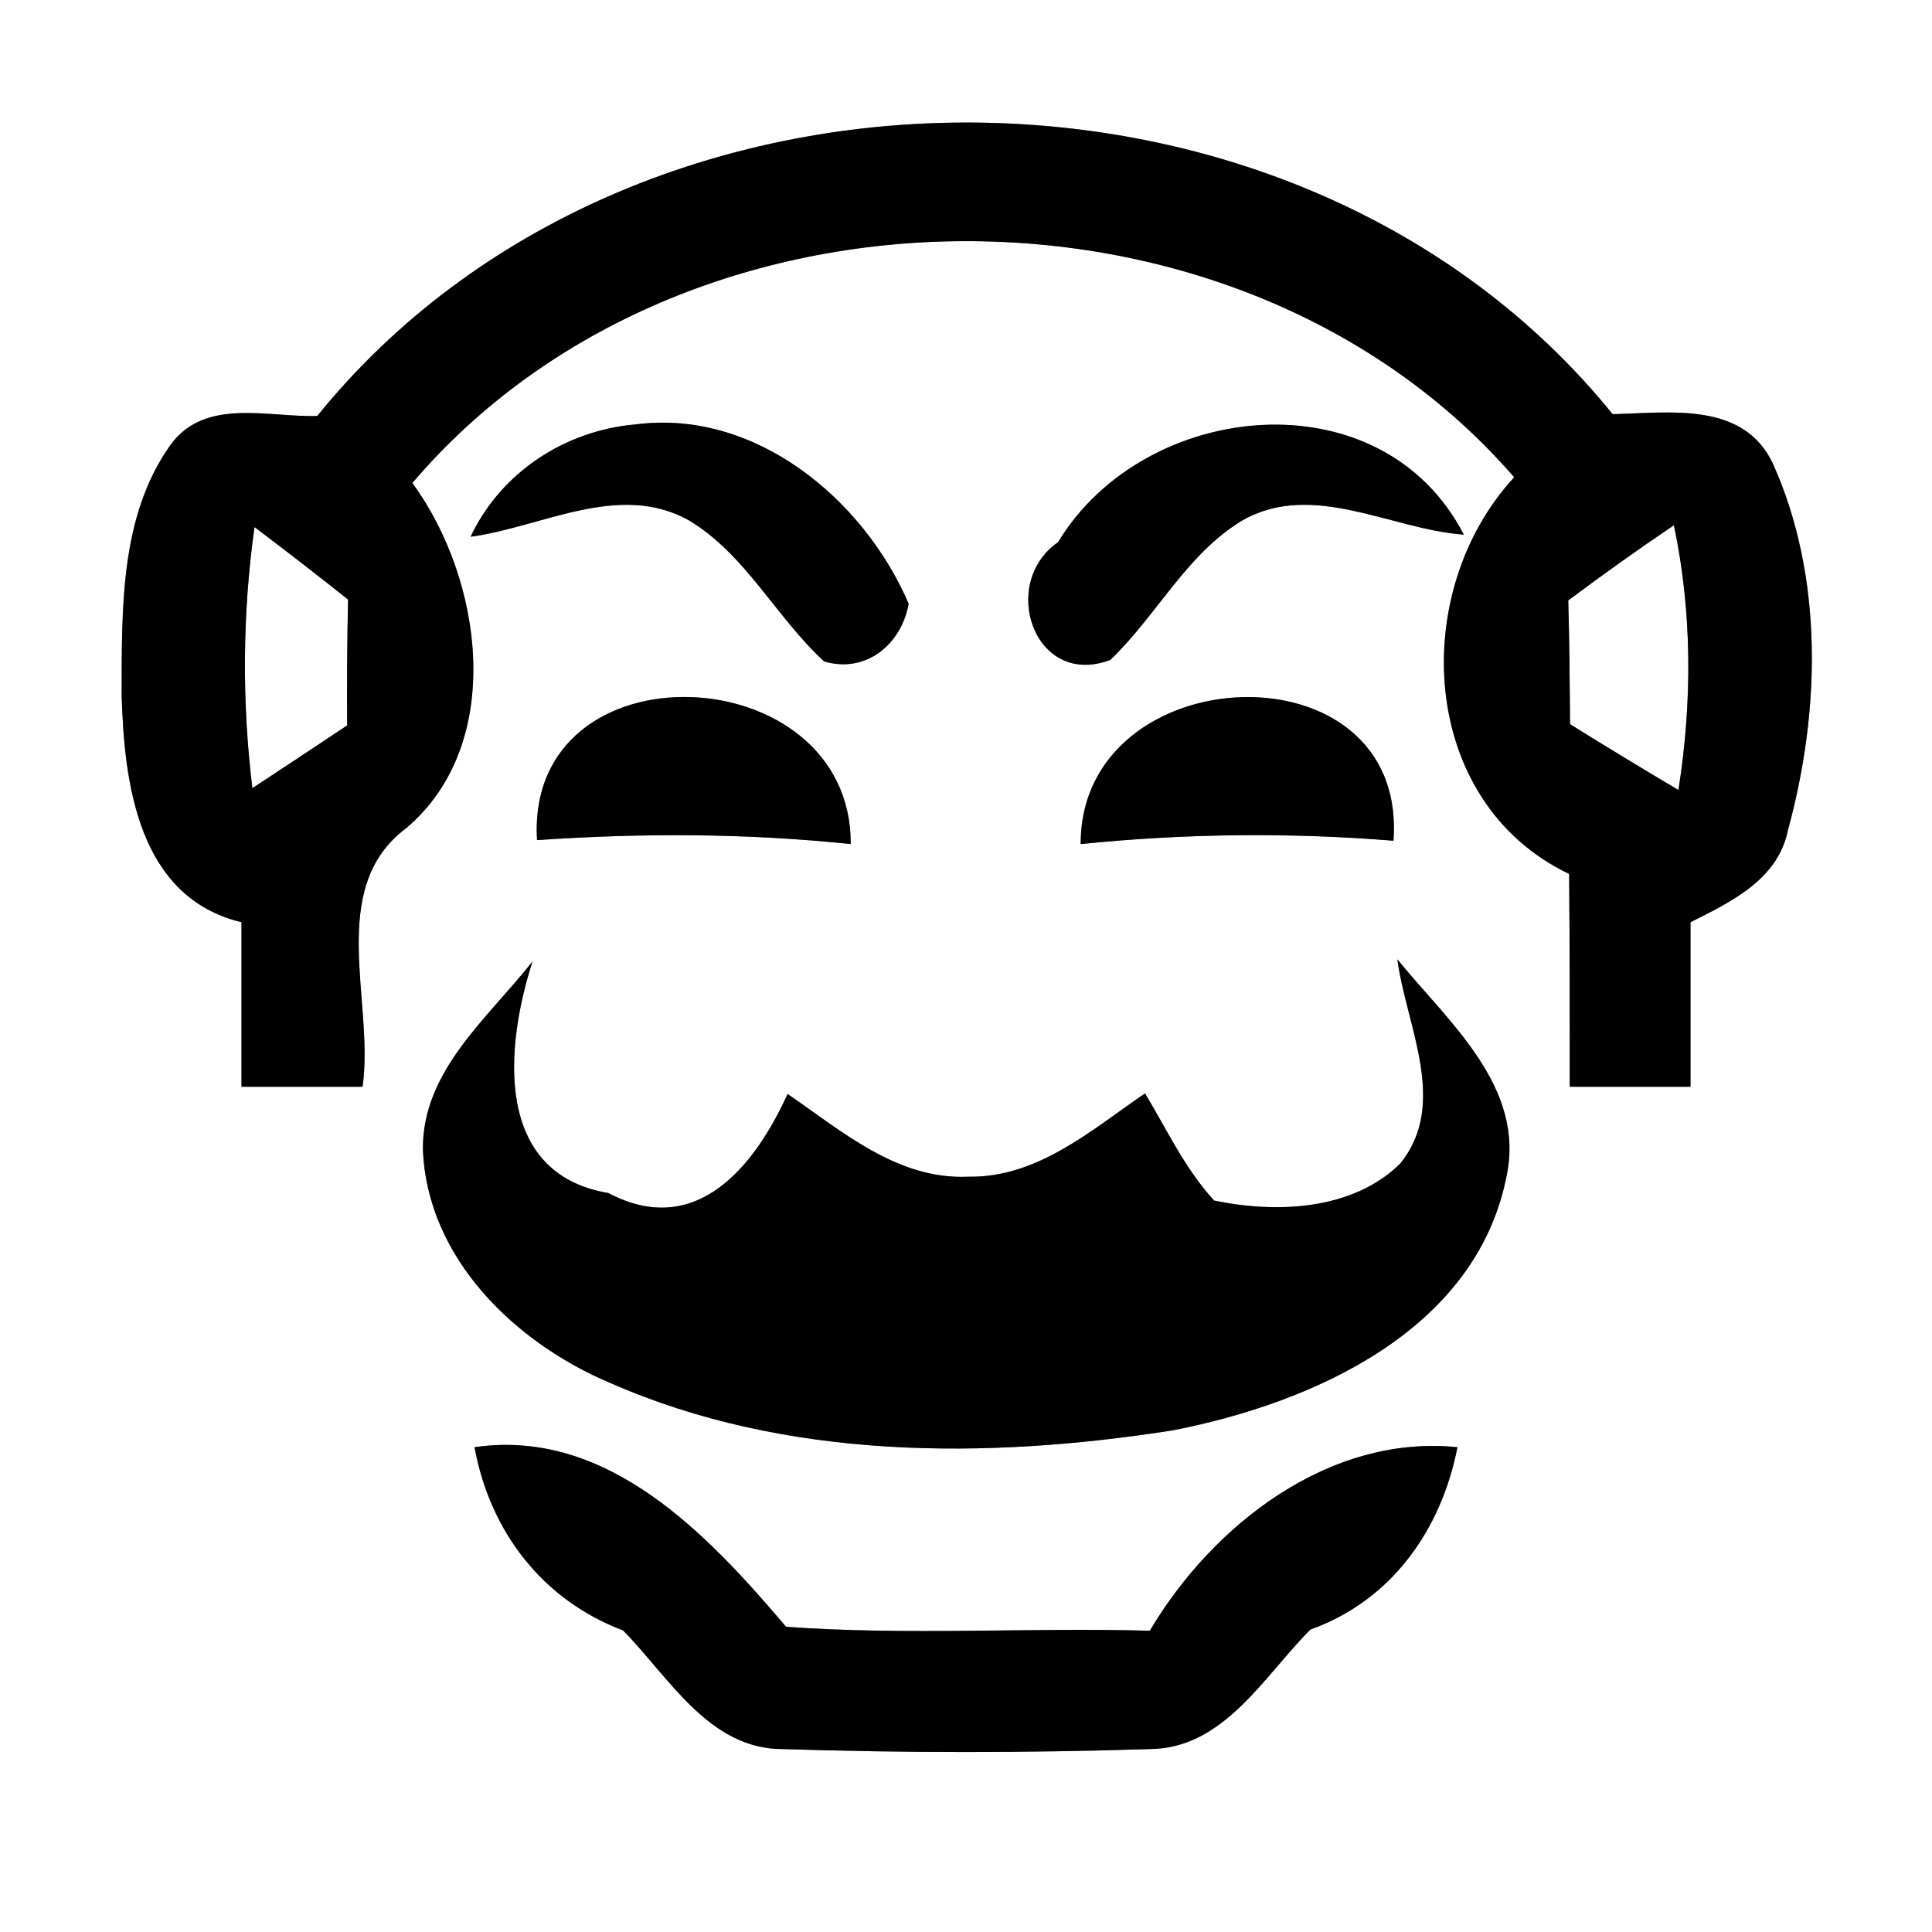 <?xml version="1.0" encoding="UTF-8" ?>
<!DOCTYPE svg PUBLIC "-//W3C//DTD SVG 1.1//EN" "http://www.w3.org/Graphics/SVG/1.1/DTD/svg11.dtd">
<svg width="64pt" height="64pt" viewBox="0 0 64 64" version="1.1" xmlns="http://www.w3.org/2000/svg">
<rect x="0" y="0" width="64" height="64" fill="#808080" stroke="none"/>
<g id="#ffffffff">
<path fill="#ffffff" opacity="1.00" d=" M 0.00 0.00 L 64.00 0.00 L 64.00 64.00 L 0.00 64.00 L 0.00 0.00 M 10.51 13.78 C 8.87 13.83 6.78 13.16 5.64 14.75 C 3.96 17.11 4.04 20.22 4.03 23.00 C 4.11 25.94 4.57 29.72 8.00 30.55 C 8.00 32.36 8.00 34.18 8.00 36.00 C 9.34 36.00 10.67 36.00 12.01 36.00 C 12.41 33.19 10.79 29.42 13.46 27.43 C 16.76 24.63 16.00 19.20 13.66 16.00 C 22.68 5.40 41.04 5.30 50.16 15.81 C 46.65 19.61 46.99 26.57 51.98 28.95 C 52.00 31.30 52.00 33.65 52.00 36.00 C 53.33 36.00 54.66 36.00 56.00 36.00 C 56.00 34.18 56.00 32.37 56.00 30.55 C 57.35 29.87 58.90 29.14 59.23 27.49 C 60.30 23.57 60.42 19.13 58.73 15.36 C 57.75 13.28 55.29 13.68 53.42 13.72 C 42.95 0.79 20.96 0.87 10.51 13.78 M 15.59 17.78 C 17.96 17.46 20.49 15.95 22.81 17.23 C 24.70 18.36 25.70 20.44 27.30 21.91 C 28.68 22.32 29.86 21.35 30.10 20.00 C 28.61 16.53 25.01 13.54 21.05 14.06 C 18.72 14.26 16.59 15.65 15.59 17.78 M 35.05 17.96 C 33.07 19.34 34.28 22.81 36.78 21.86 C 38.32 20.39 39.31 18.34 41.17 17.23 C 43.50 15.92 46.09 17.54 48.49 17.71 C 45.76 12.42 37.91 13.23 35.05 17.96 M 17.79 27.83 C 21.26 27.59 24.72 27.60 28.18 27.96 C 28.21 21.72 17.40 21.26 17.79 27.83 M 35.80 27.96 C 39.25 27.61 42.70 27.57 46.16 27.85 C 46.64 21.25 35.78 21.73 35.80 27.96 M 14.01 38.08 C 14.15 41.68 17.06 44.48 20.21 45.81 C 26.03 48.37 32.68 48.35 38.86 47.38 C 43.47 46.48 48.88 44.09 49.90 38.99 C 50.55 36.00 47.97 33.85 46.29 31.78 C 46.58 33.98 48.00 36.56 46.38 38.55 C 44.80 40.10 42.28 40.20 40.22 39.77 C 39.26 38.73 38.66 37.43 37.93 36.22 C 36.16 37.43 34.37 39.02 32.08 38.98 C 29.74 39.09 27.90 37.48 26.09 36.24 C 25.00 38.64 23.06 41.06 20.15 39.52 C 16.34 38.88 16.73 34.66 17.64 31.85 C 16.17 33.72 13.98 35.48 14.01 38.08 M 15.72 47.94 C 16.23 50.73 17.97 53.00 20.64 54.01 C 22.16 55.55 23.48 57.94 25.92 57.94 C 29.97 58.07 34.03 58.07 38.08 57.94 C 40.54 57.93 41.87 55.52 43.41 53.98 C 46.09 53.02 47.74 50.69 48.28 47.94 C 44.03 47.51 40.17 50.51 38.09 54.02 C 34.07 53.91 30.05 54.18 26.04 53.89 C 23.45 50.84 20.13 47.30 15.72 47.94 Z" />
<path fill="#ffffff" opacity="1.00" d=" M 8.43 17.46 C 9.48 18.25 10.51 19.05 11.53 19.86 C 11.50 21.25 11.49 22.64 11.50 24.03 C 10.45 24.73 9.41 25.42 8.36 26.11 C 8.01 23.24 8.03 20.33 8.43 17.46 Z" />
<path fill="#ffffff" opacity="1.00" d=" M 51.95 19.89 C 53.10 19.03 54.26 18.20 55.45 17.40 C 56.06 20.29 56.06 23.26 55.60 26.17 C 54.40 25.46 53.20 24.73 52.01 23.99 C 52.00 22.63 51.99 21.26 51.95 19.89 Z" />
</g>
<g id="#000000ff">
<path fill="#000000" opacity="1.00" d=" M 10.51 13.78 C 20.96 0.87 42.95 0.79 53.42 13.72 C 55.29 13.68 57.75 13.28 58.73 15.36 C 60.42 19.13 60.30 23.57 59.23 27.49 C 58.90 29.14 57.35 29.87 56.00 30.55 C 56.00 32.37 56.00 34.18 56.00 36.00 C 54.66 36.00 53.33 36.00 52.00 36.00 C 52.00 33.65 52.00 31.30 51.98 28.95 C 46.99 26.57 46.65 19.61 50.16 15.81 C 41.04 5.30 22.68 5.40 13.66 16.00 C 16.00 19.20 16.76 24.63 13.46 27.43 C 10.79 29.42 12.41 33.19 12.01 36.00 C 10.67 36.00 9.34 36.00 8.00 36.00 C 8.00 34.18 8.00 32.36 8.00 30.55 C 4.57 29.72 4.11 25.94 4.03 23.00 C 4.04 20.22 3.96 17.11 5.64 14.75 C 6.78 13.16 8.87 13.83 10.51 13.78 M 8.43 17.46 C 8.03 20.33 8.01 23.24 8.36 26.11 C 9.41 25.42 10.45 24.73 11.50 24.03 C 11.49 22.64 11.50 21.25 11.53 19.86 C 10.51 19.05 9.48 18.25 8.43 17.46 M 51.95 19.89 C 51.99 21.26 52.00 22.63 52.01 23.99 C 53.20 24.73 54.40 25.46 55.60 26.17 C 56.06 23.26 56.06 20.29 55.45 17.40 C 54.26 18.20 53.10 19.03 51.95 19.89 Z" />
<path fill="#000000" opacity="1.00" d=" M 15.59 17.78 C 16.59 15.65 18.72 14.26 21.05 14.06 C 25.01 13.54 28.61 16.53 30.10 20.00 C 29.86 21.35 28.68 22.32 27.30 21.91 C 25.70 20.44 24.70 18.36 22.81 17.23 C 20.49 15.95 17.96 17.46 15.59 17.78 Z" />
<path fill="#000000" opacity="1.00" d=" M 35.05 17.96 C 37.91 13.23 45.76 12.42 48.49 17.71 C 46.09 17.54 43.50 15.92 41.17 17.23 C 39.31 18.34 38.32 20.39 36.78 21.86 C 34.28 22.81 33.07 19.34 35.05 17.96 Z" />
<path fill="#000000" opacity="1.00" d=" M 17.79 27.83 C 17.40 21.26 28.21 21.72 28.18 27.96 C 24.72 27.60 21.26 27.59 17.79 27.83 Z" />
<path fill="#000000" opacity="1.00" d=" M 35.80 27.96 C 35.78 21.73 46.64 21.25 46.16 27.85 C 42.70 27.57 39.25 27.61 35.80 27.96 Z" />
<path fill="#000000" opacity="1.00" d=" M 14.01 38.08 C 13.98 35.48 16.17 33.72 17.64 31.85 C 16.73 34.66 16.34 38.88 20.15 39.52 C 23.06 41.06 25.00 38.64 26.09 36.24 C 27.90 37.48 29.74 39.09 32.08 38.98 C 34.37 39.02 36.16 37.43 37.93 36.22 C 38.66 37.43 39.26 38.73 40.22 39.77 C 42.28 40.20 44.80 40.10 46.38 38.55 C 48.00 36.56 46.58 33.98 46.29 31.78 C 47.97 33.85 50.55 36.00 49.90 38.99 C 48.88 44.09 43.47 46.48 38.86 47.38 C 32.68 48.35 26.03 48.37 20.21 45.81 C 17.06 44.48 14.15 41.68 14.01 38.08 Z" />
<path fill="#000000" opacity="1.00" d=" M 15.72 47.94 C 20.13 47.30 23.45 50.84 26.04 53.89 C 30.05 54.18 34.07 53.91 38.09 54.02 C 40.17 50.51 44.03 47.51 48.28 47.94 C 47.74 50.69 46.09 53.02 43.41 53.98 C 41.87 55.52 40.54 57.93 38.08 57.94 C 34.03 58.07 29.97 58.07 25.92 57.94 C 23.48 57.94 22.16 55.55 20.64 54.01 C 17.97 53.00 16.23 50.73 15.72 47.94 Z" />
</g>
</svg>
